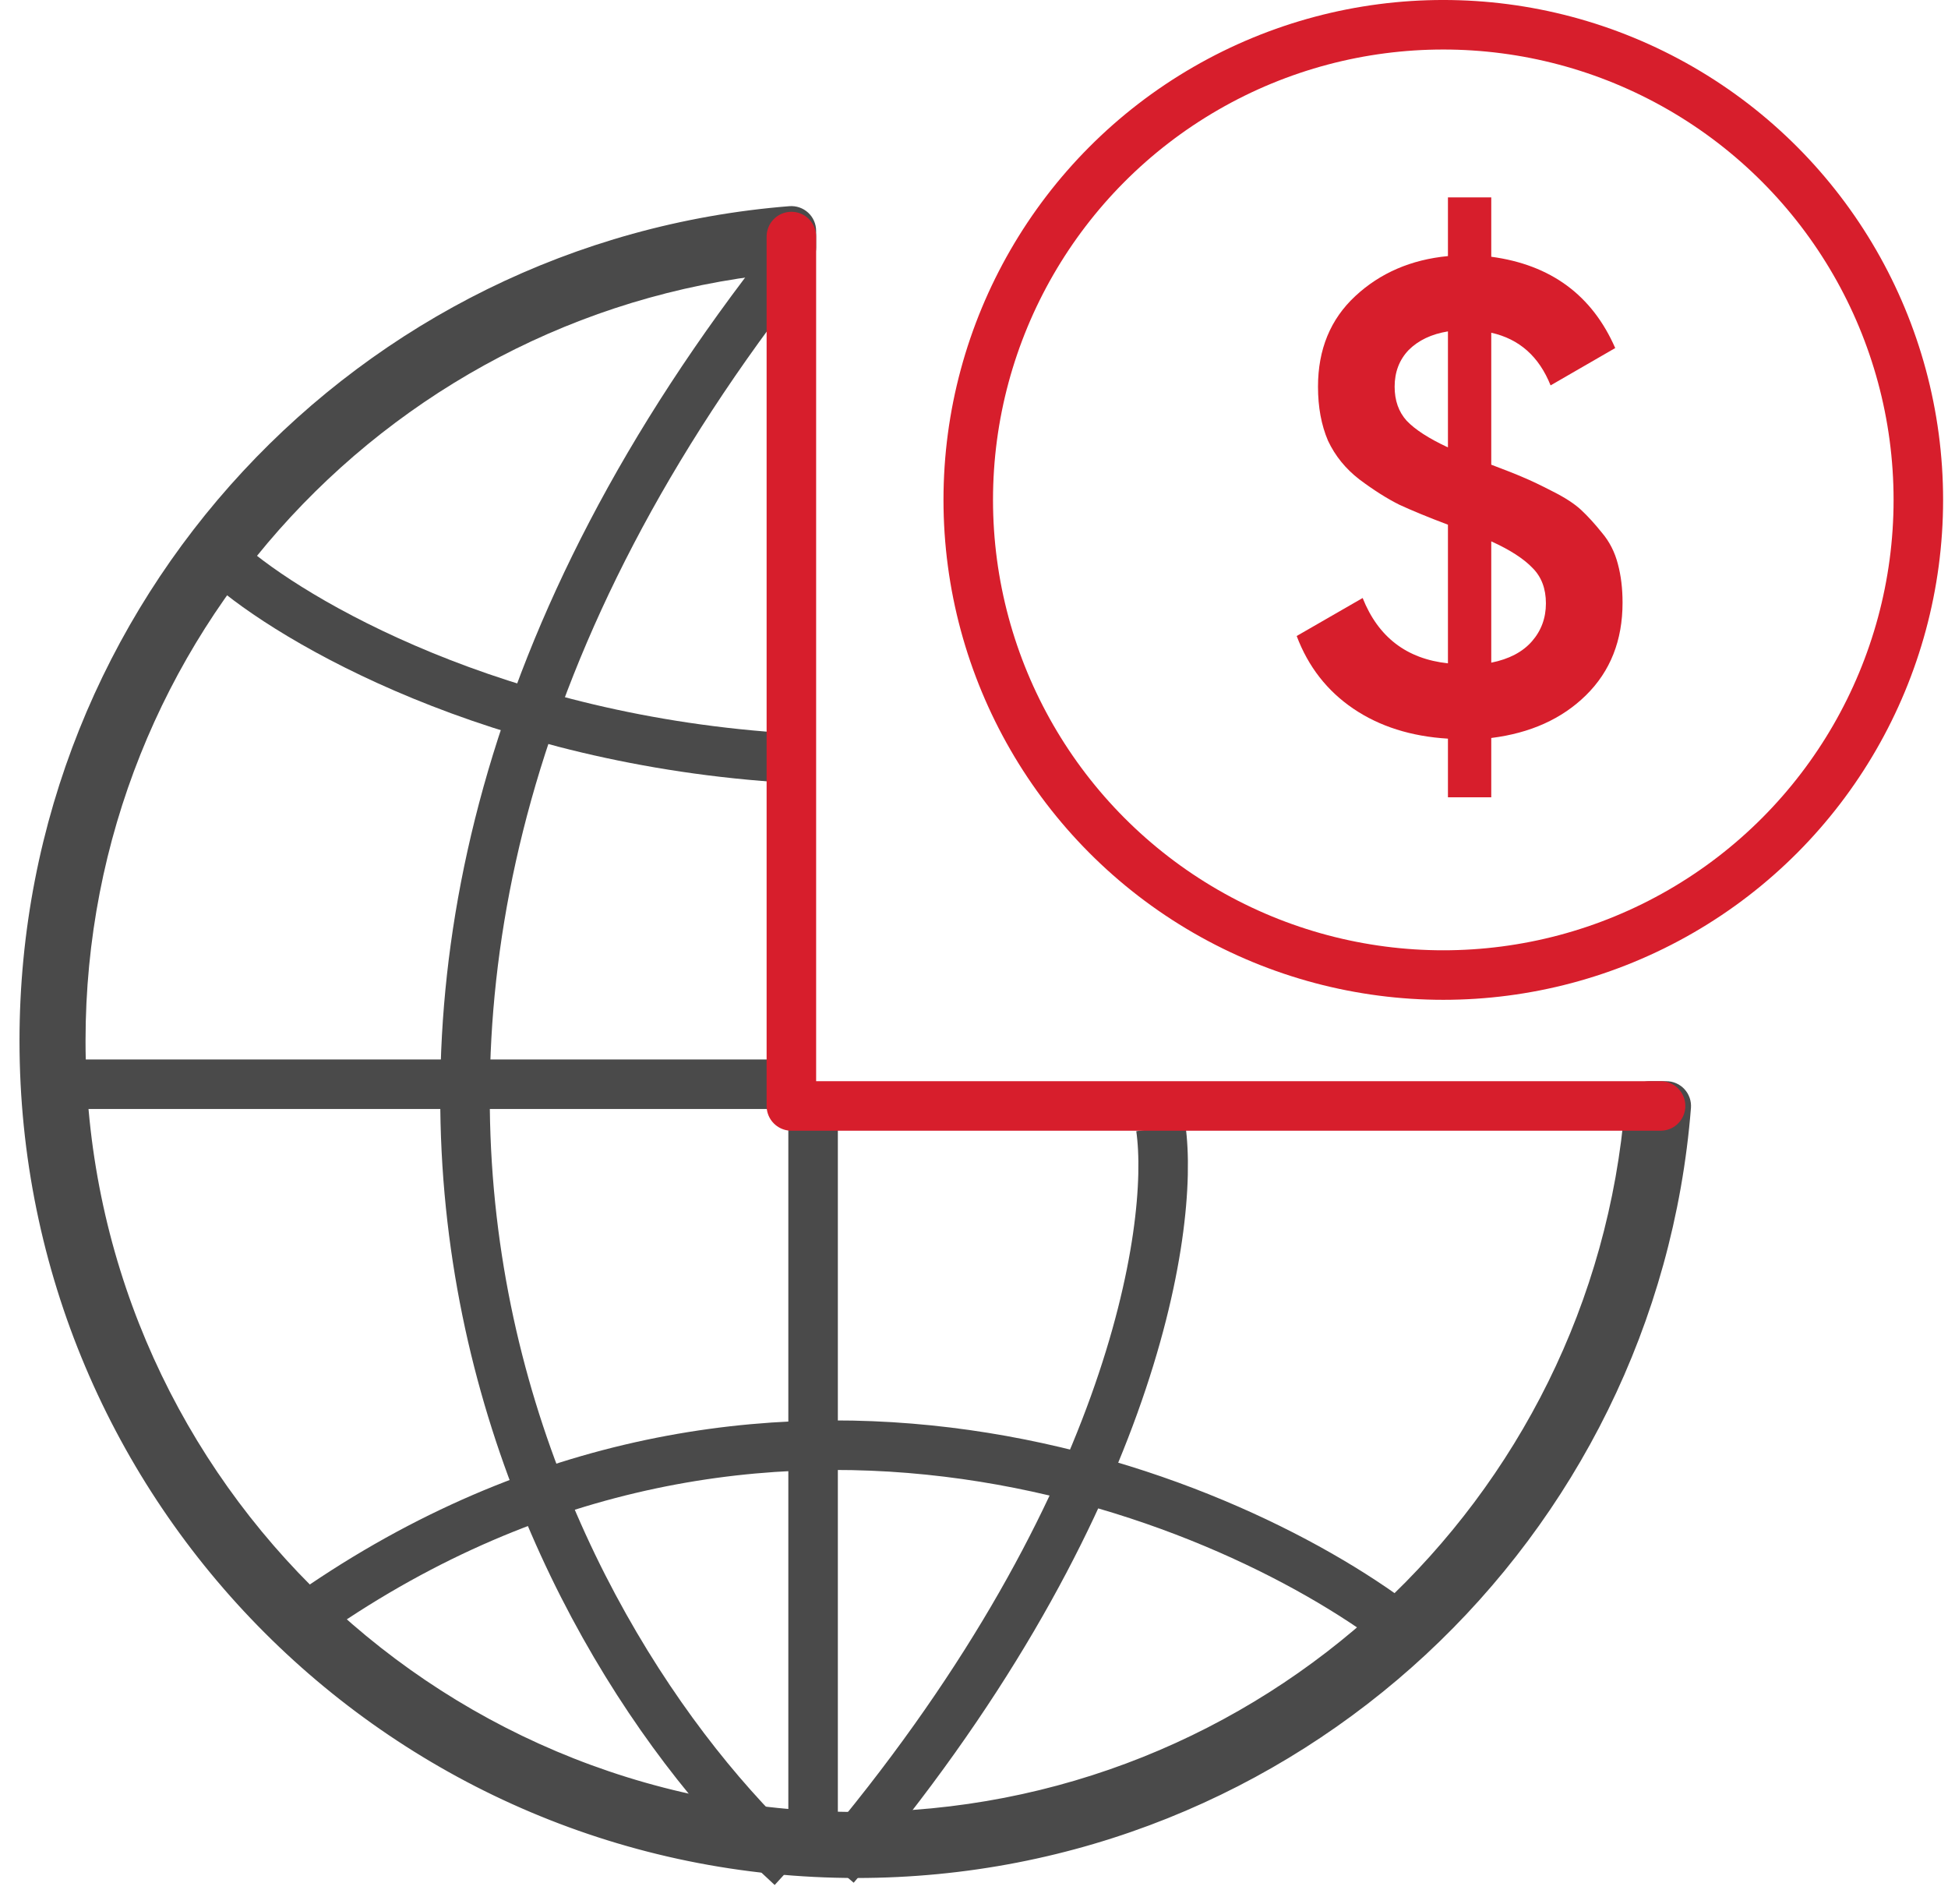 <svg width="88" height="86" viewBox="0 0 88 86" fill="none" xmlns="http://www.w3.org/2000/svg">
<path fill-rule="evenodd" clip-rule="evenodd" d="M35.75 10.427C16.861 11.927 2 27.731 2 47.005C2 67.271 18.429 83.7 38.695 83.7C57.969 83.7 73.773 68.839 75.273 49.95H74.525C73.026 68.427 57.557 82.954 38.695 82.954C18.841 82.954 2.746 66.859 2.746 47.005C2.746 28.143 17.273 12.674 35.75 11.176V10.427Z" fill="#4A4A4A"/>
<path d="M35.75 10.427H36.868C36.868 10.115 36.738 9.817 36.509 9.606C36.279 9.394 35.972 9.288 35.661 9.312L35.75 10.427ZM75.273 49.95L76.388 50.039C76.412 49.728 76.306 49.421 76.094 49.191C75.883 48.962 75.585 48.832 75.273 48.832V49.95ZM74.525 49.95V48.832C73.942 48.832 73.457 49.279 73.409 49.86L74.525 49.95ZM35.75 11.176L35.84 12.291C36.421 12.243 36.868 11.758 36.868 11.176H35.75ZM3.119 47.005C3.119 28.319 17.526 12.997 35.838 11.543L35.661 9.312C16.195 10.858 0.881 27.143 0.881 47.005H3.119ZM38.695 82.581C19.047 82.581 3.119 66.653 3.119 47.005H0.881C0.881 67.889 17.811 84.819 38.695 84.819V82.581ZM74.157 49.862C72.703 68.174 57.381 82.581 38.695 82.581V84.819C58.557 84.819 74.842 69.505 76.388 50.039L74.157 49.862ZM75.273 48.832H74.525V51.069H75.273V48.832ZM38.695 84.073C58.145 84.073 74.095 69.094 75.639 50.041L73.409 49.86C71.958 67.76 56.969 81.836 38.695 81.836V84.073ZM1.627 47.005C1.627 67.477 18.223 84.073 38.695 84.073V81.836C19.458 81.836 3.864 66.242 3.864 47.005H1.627ZM35.659 10.061C16.607 11.605 1.627 27.556 1.627 47.005H3.864C3.864 28.731 17.94 13.742 35.84 12.291L35.659 10.061ZM36.868 11.176V10.427H34.631V11.176H36.868Z" fill="#4A4A4A"/>
<path d="M35.749 84.309C24.624 74.165 9.048 45.435 35.749 11.665" stroke="#4A4A4A" stroke-width="2.237" stroke-linejoin="round"/>
<circle cx="65.2" cy="22.578" r="21.46" stroke="#D71E2C" stroke-width="2.237" stroke-linejoin="round"/>
<path d="M73.298 27.22C73.298 28.926 72.746 30.321 71.642 31.404C70.558 32.468 69.133 33.11 67.367 33.331V36.01H65.41V33.361C63.745 33.261 62.32 32.809 61.136 32.007C59.952 31.204 59.099 30.11 58.577 28.725L61.557 27.009C62.26 28.775 63.544 29.759 65.41 29.959V23.698C64.507 23.357 63.775 23.055 63.213 22.795C62.651 22.514 62.049 22.132 61.407 21.651C60.784 21.169 60.313 20.587 59.992 19.905C59.691 19.202 59.54 18.389 59.54 17.466C59.54 15.78 60.102 14.415 61.226 13.372C62.35 12.328 63.745 11.726 65.41 11.566V8.916H67.367V11.596C70.057 11.957 71.923 13.332 72.967 15.72L70.047 17.406C69.525 16.101 68.632 15.309 67.367 15.028V20.988C68.01 21.229 68.491 21.42 68.812 21.56C69.153 21.701 69.595 21.912 70.137 22.192C70.699 22.474 71.13 22.754 71.431 23.035C71.732 23.316 72.043 23.658 72.365 24.059C72.706 24.46 72.947 24.932 73.087 25.474C73.228 25.996 73.298 26.578 73.298 27.22ZM63.002 17.466C63.002 18.088 63.183 18.6 63.544 19.001C63.925 19.403 64.547 19.804 65.41 20.206V14.967C64.668 15.088 64.076 15.369 63.634 15.81C63.213 16.252 63.002 16.804 63.002 17.466ZM67.367 29.929C68.17 29.769 68.782 29.448 69.204 28.966C69.625 28.484 69.836 27.912 69.836 27.25C69.836 26.588 69.635 26.056 69.234 25.654C68.832 25.233 68.21 24.832 67.367 24.45V29.929Z" fill="#D71E2C"/>
<path d="M36.731 48.969V83.327" stroke="#4A4A4A" stroke-width="2.237" stroke-linejoin="round"/>
<path d="M2.373 48.969H36.731" stroke="#4A4A4A" stroke-width="2.237" stroke-linejoin="round"/>
<path d="M52.438 50.932C53.092 55.513 51.064 68.602 37.713 84.309" stroke="#4A4A4A" stroke-width="2.237" stroke-linejoin="round"/>
<path d="M63.236 73.51C55.056 67.293 33.59 58.589 13.171 73.51M10.226 25.409C13.171 28.026 22.399 33.458 35.749 34.244" stroke="#4A4A4A" stroke-width="2.237" stroke-linejoin="round"/>
<path d="M75.016 49.95H35.75V10.684" stroke="#D71E2C" stroke-width="2.237" stroke-linecap="round" stroke-linejoin="round"/>
</svg>

